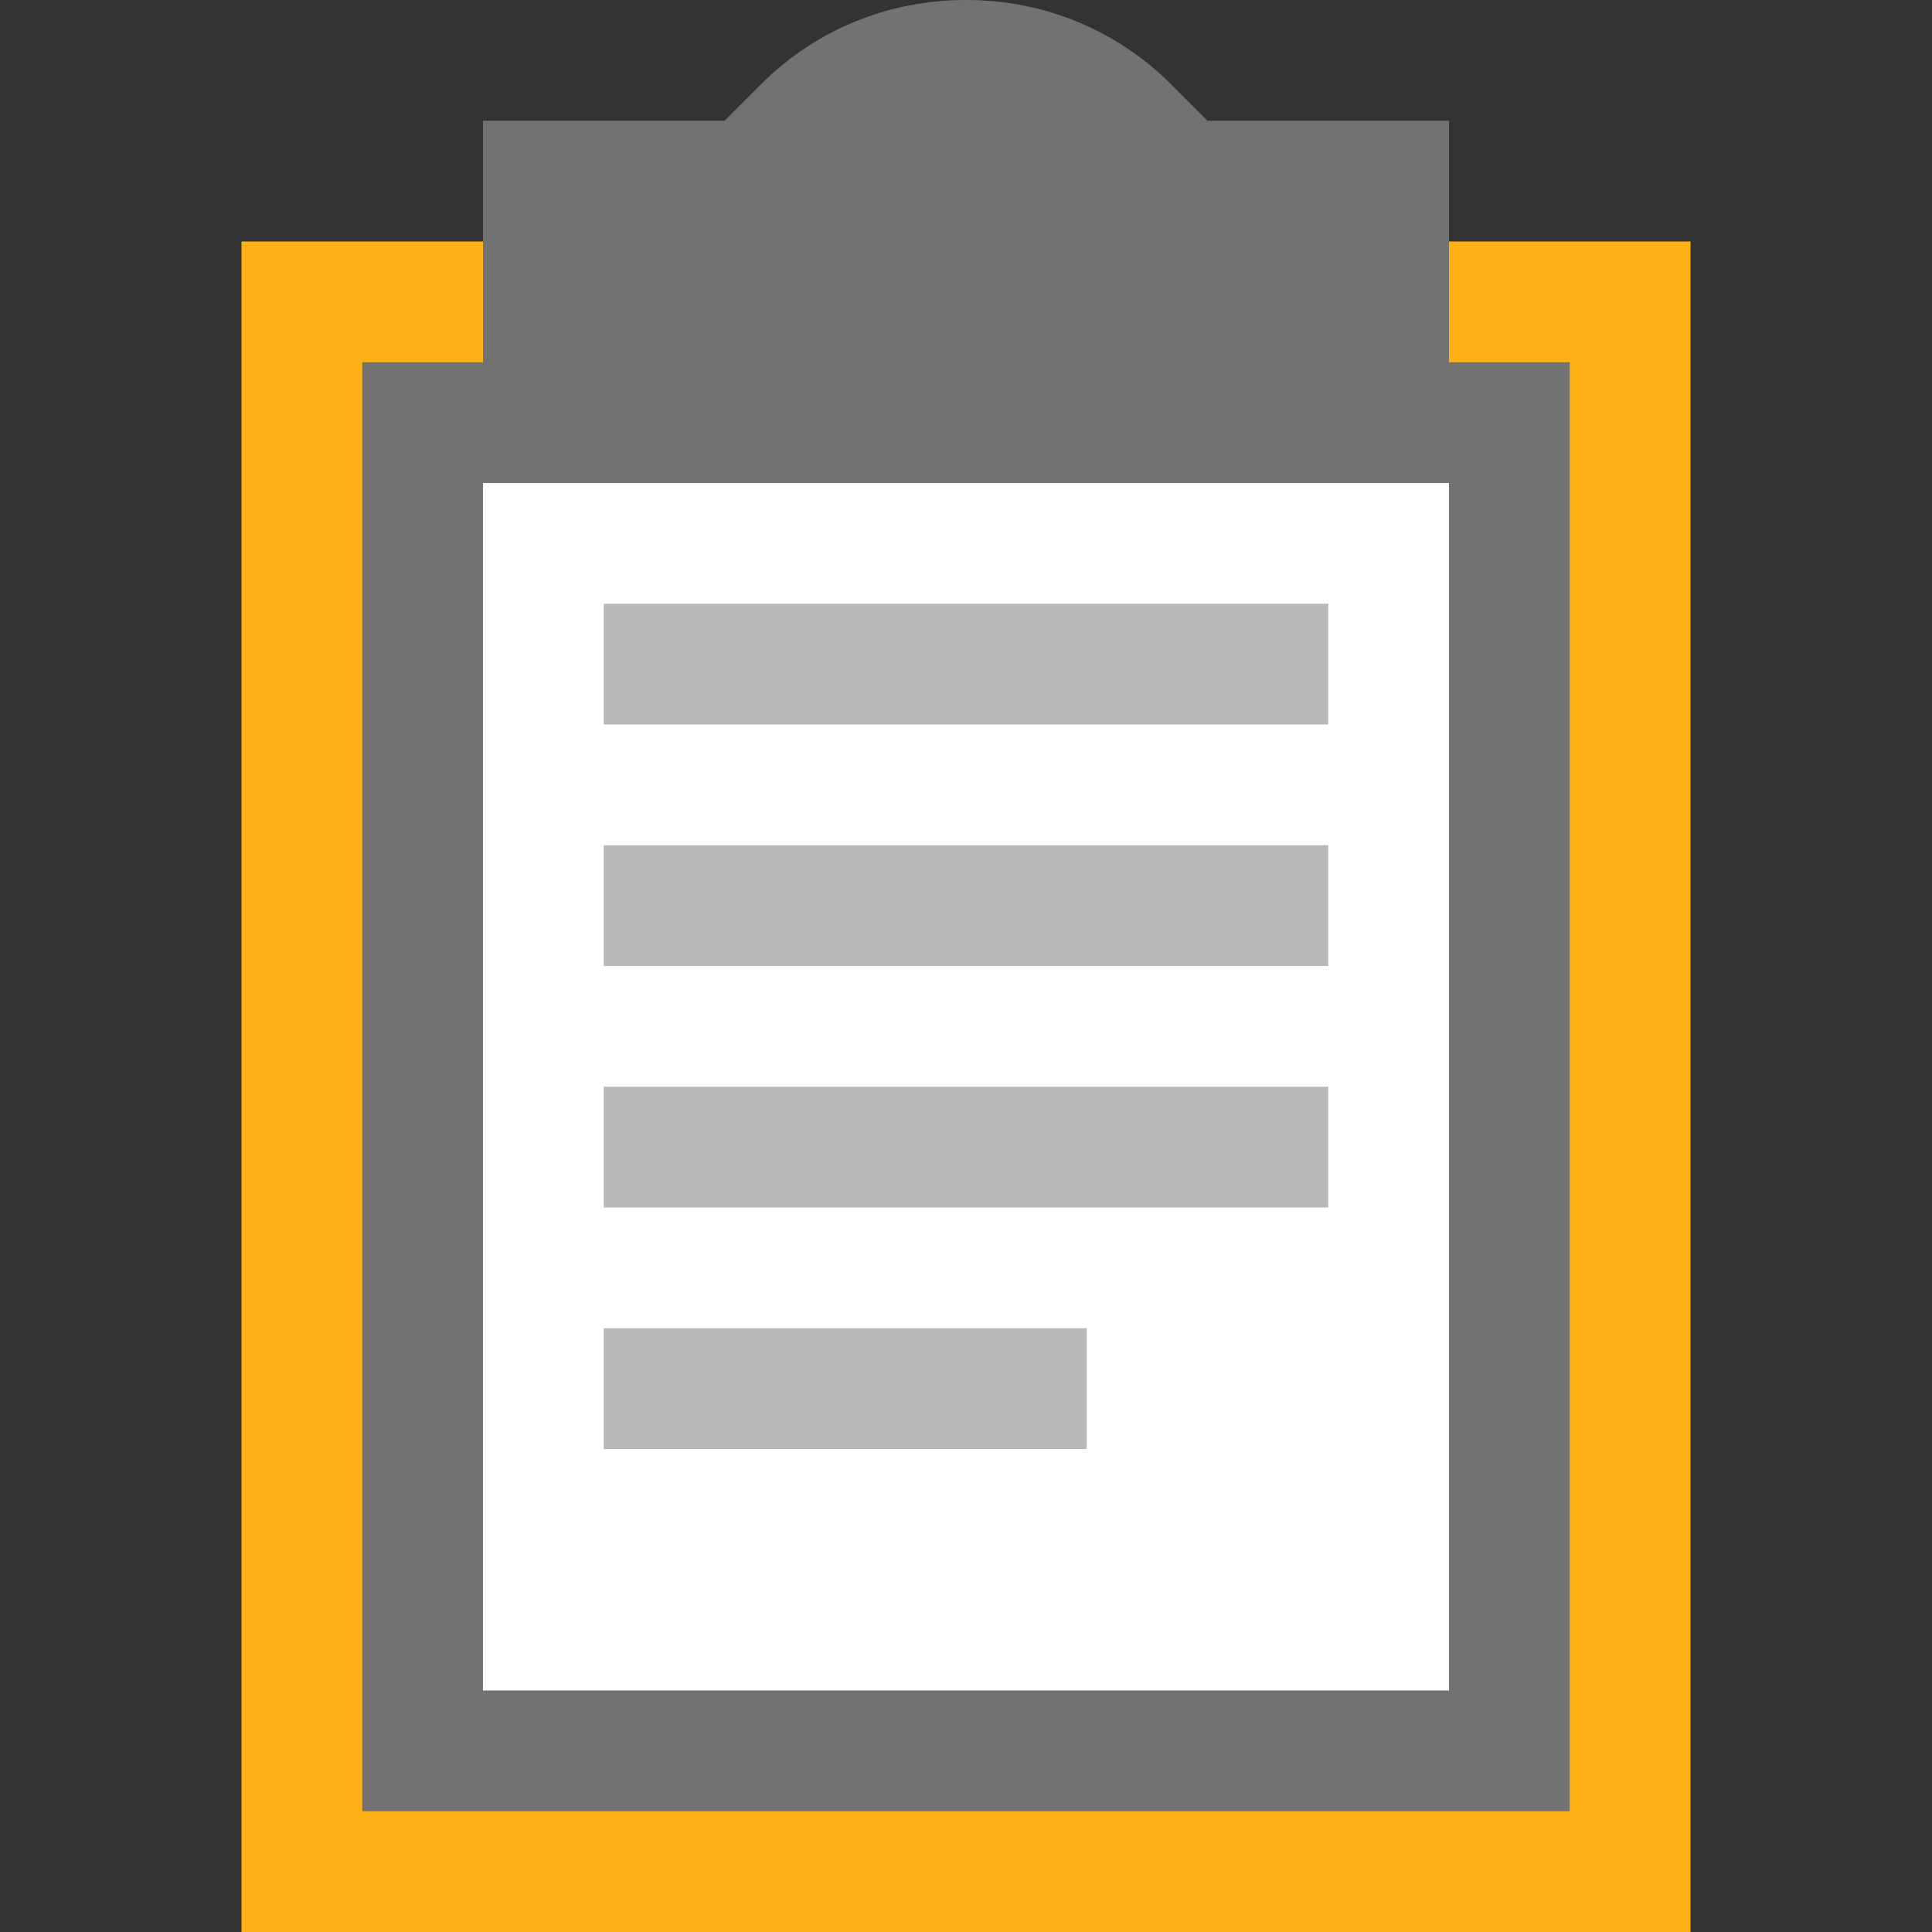 <?xml version="1.0" encoding="utf-8"?>
<!-- Generator: Adobe Illustrator 20.1.0, SVG Export Plug-In . SVG Version: 6.00 Build 0)  -->
<svg version="1.1" id="Слой_1" xmlns="http://www.w3.org/2000/svg" xmlns:xlink="http://www.w3.org/1999/xlink" x="0px" y="0px"
	 viewBox="0 0 32 32" style="enable-background:new 0 0 32 32;" xml:space="preserve">
<rect x="0" y="0" width="32" height="32" fill="#333333" stroke="none"/>
<style type="text/css">
	.Black{fill:#727272;}
	.White{fill:#FFFFFF;}
	.st0{fill:#FFB115;}
	.st1{opacity:0.5;}
</style>
<g id="ProfileReport">
	<rect x="4" y="4" class="st0" width="24" height="28"/>
	<path class="Black" d="M24,6V2h-4l-0.6-0.6C18.5,0.5,17.3,0,16,0s-2.5,0.5-3.4,1.4L12,2H8v4H6v24h20V10V6H24z"/>
	<polyline class="White" points="24,28 8,28 8,8 20,8 24,8 24,12 	"/>
	<g class="st1">
		<rect x="10" y="10" class="Black" width="12" height="2"/>
		<rect x="10" y="14" class="Black" width="12" height="2"/>
		<rect x="10" y="18" class="Black" width="12" height="2"/>
		<rect x="10" y="22" class="Black" width="8" height="2"/>
	</g>
</g>
</svg>
